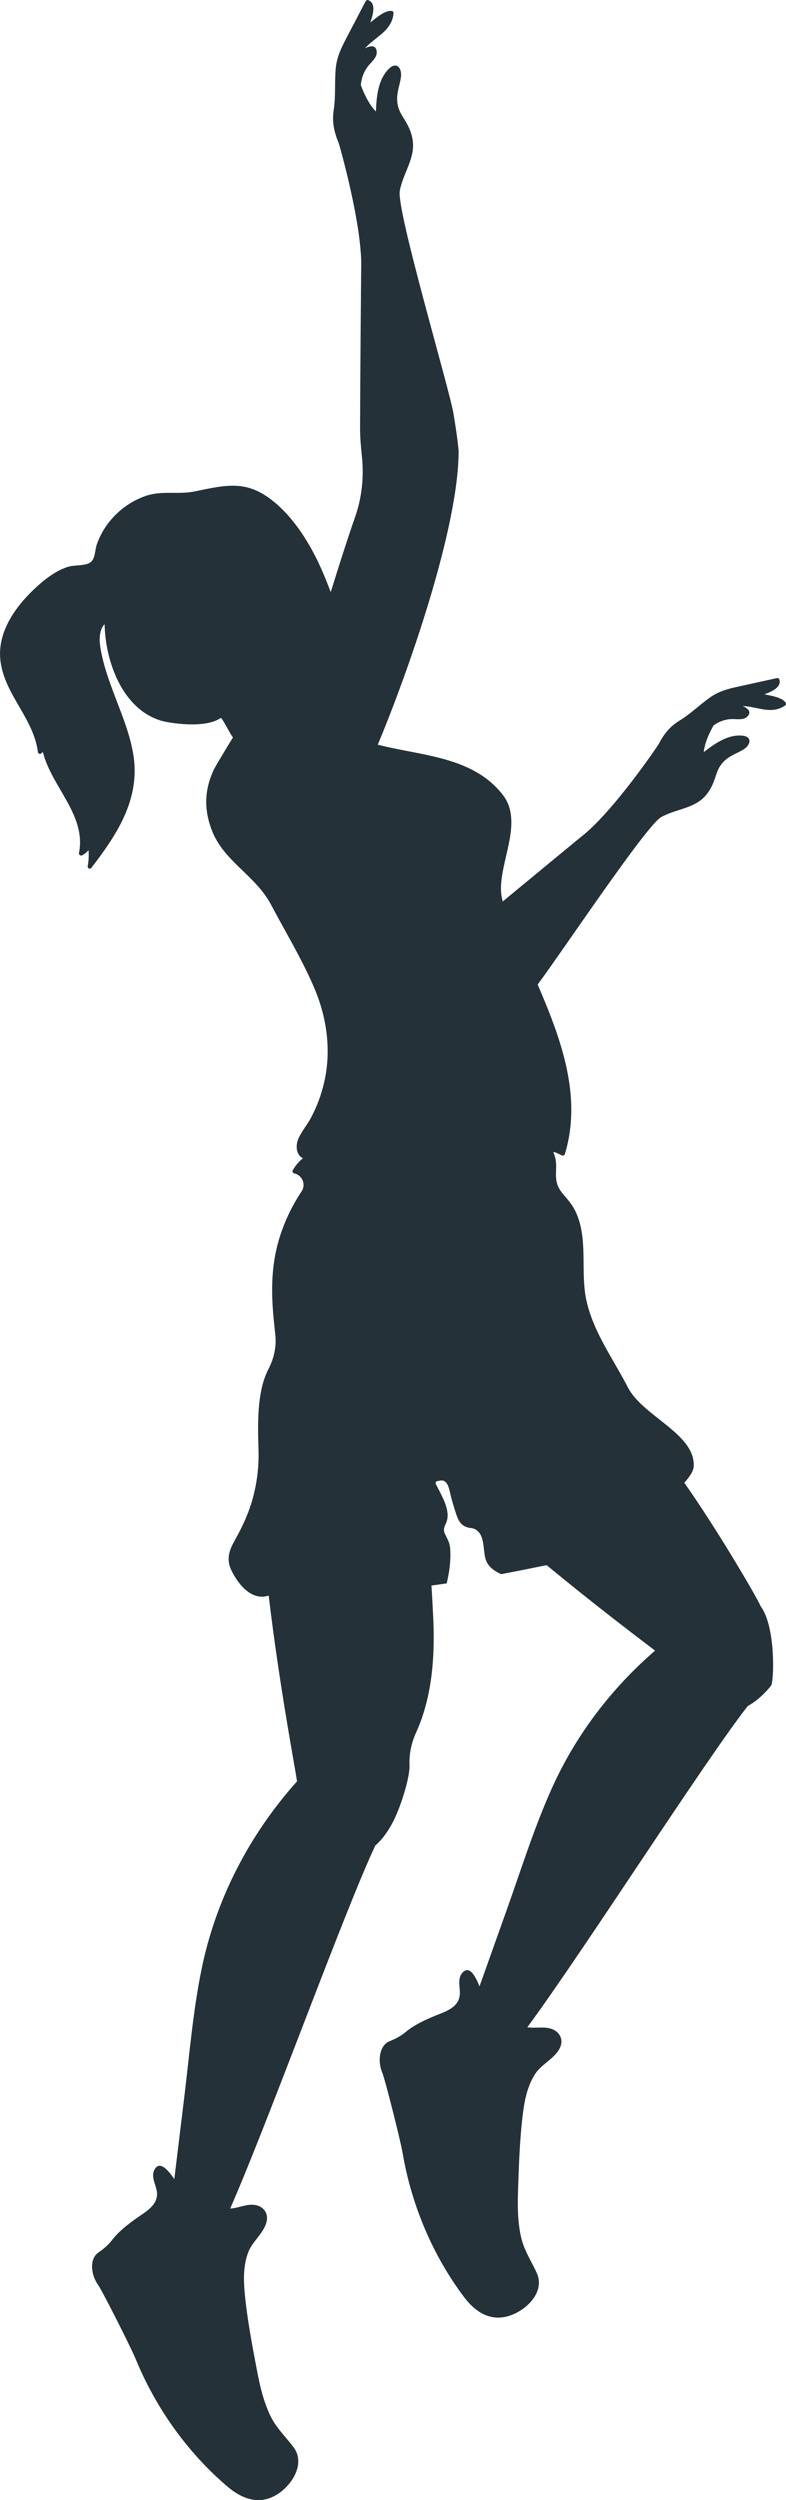 <svg version="1.1" id="图层_1" x="0px" y="0px" width="57.329px" height="182.316px" viewBox="0 0 57.329 182.316" enable-background="new 0 0 57.329 182.316" xml:space="preserve" xmlns="http://www.w3.org/2000/svg" xmlns:xlink="http://www.w3.org/1999/xlink" xmlns:xml="http://www.w3.org/XML/1998/namespace">
  <g>
    <path fill="#243138" d="M57.28,51.434c0.065-0.048,0.06-0.142,0.018-0.2c-0.279-0.392-1.029-0.488-1.543-0.605
		c0.675-0.241,1.276-0.588,1.08-1.099c-0.027-0.071-0.088-0.09-0.145-0.078c-0.014,0-0.025-0.003-0.04,0.001
		c-0.953,0.209-1.907,0.418-2.86,0.628c-0.703,0.154-1.352,0.331-1.952,0.745c-0.785,0.541-1.438,1.213-2.258,1.712
		c-0.747,0.457-1.156,0.991-1.563,1.764c-0.033,0.063-3.331,4.956-5.659,6.742c-0.041,0.032-3.067,2.524-5.69,4.694
		c-0.053-0.203-0.097-0.408-0.115-0.615c-0.191-2.216,1.683-5.162,0.111-7.172c-2.19-2.801-5.921-2.828-9.111-3.646
		c2.168-5.169,5.924-15.833,5.898-21.469c0-0.008-0.006-0.012-0.008-0.019c-0.075-0.871-0.22-1.739-0.355-2.597
		c-0.283-1.787-4.194-14.887-3.927-16.313c0.239-1.28,1.149-2.388,0.936-3.71c-0.099-0.62-0.354-1.104-0.687-1.63
		c-0.331-0.523-0.494-0.979-0.431-1.624c0.045-0.457,0.211-0.888,0.267-1.34c0.082-0.658-0.34-1.134-0.894-0.576
		c-0.794,0.798-0.89,2.03-0.934,3.104c-0.501-0.517-0.861-1.279-1.098-1.917c0.034-0.467,0.186-0.921,0.474-1.323
		c0.219-0.305,0.697-0.653,0.685-1.079c-0.019-0.563-0.457-0.487-0.857-0.29c0.315-0.358,0.733-0.646,1.177-1.019
		c0.499-0.418,0.857-0.894,0.906-1.556c0.006-0.086-0.075-0.146-0.151-0.151c-0.511-0.04-1.103,0.506-1.548,0.844
		c0.264-0.715,0.394-1.442-0.158-1.631c-0.076-0.026-0.133,0.01-0.162,0.064c-0.009,0.011-0.02,0.019-0.026,0.033
		c-0.481,0.92-0.963,1.84-1.443,2.761c-0.354,0.679-0.653,1.328-0.727,2.102c-0.096,1.009,0.006,2-0.146,3.01
		c-0.14,0.921,0.017,1.62,0.368,2.48c0.028,0.068,1.765,6.103,1.63,9.221c-0.004,0.076-0.069,7.944-0.08,11.451
		c-0.003,0.711,0.056,1.418,0.131,2.124c0.161,1.491,0.01,2.996-0.482,4.413c-0.545,1.565-1.166,3.494-1.789,5.512
		c-0.176-0.48-0.369-0.955-0.57-1.427c-0.75-1.76-1.86-3.66-3.348-4.972c-2.089-1.841-3.577-1.442-6.037-0.94
		c-1.161,0.237-2.319-0.075-3.475,0.303c-1.665,0.546-3.061,1.898-3.631,3.56c-0.151,0.443-0.104,1.07-0.493,1.323
		c-0.404,0.26-1.156,0.151-1.653,0.32c-0.935,0.318-1.738,0.961-2.443,1.633c-1.439,1.37-2.725,3.229-2.426,5.314
		c0.342,2.396,2.409,4.128,2.717,6.538c0.021,0.167,0.223,0.209,0.306,0.033c0.036,0.003,0.032,0.002,0.067,0.005
		c0.635,2.523,3.175,4.579,2.623,7.334c-0.025,0.125,0.11,0.228,0.224,0.17c0.202-0.104,0.353-0.229,0.473-0.383
		c0.032,0.389,0.015,0.76-0.057,1.167c-0.03,0.175,0.171,0.253,0.275,0.116c1.924-2.502,3.622-5.104,3.026-8.396
		c-0.287-1.586-0.941-3.074-1.497-4.577c-0.288-0.778-0.558-1.566-0.742-2.376c-0.168-0.74-0.391-1.791,0.167-2.414
		c0.055,2.714,1.284,6.207,4.146,7.05c0.528,0.155,3.163,0.603,4.318-0.201c0.106-0.074,0.784,1.362,0.904,1.406
		c-0.104,0.159-1.31,2.157-1.399,2.351c-0.697,1.503-0.725,2.898-0.157,4.403c0.869,2.307,3.193,3.292,4.339,5.471
		c1.063,2.02,2.3,4.037,3.185,6.156c0.896,2.146,1.201,4.511,0.681,6.776c-0.21,0.912-0.538,1.799-0.982,2.623
		c-0.271,0.502-0.664,0.957-0.895,1.477c-0.226,0.512-0.174,1.191,0.324,1.441c-0.3,0.244-0.54,0.525-0.737,0.877
		c-0.046,0.08-0.007,0.199,0.09,0.221c0.004,0.002,0.009,0.002,0.013,0.004c0.595,0.131,0.875,0.813,0.538,1.316
		c-0.746,1.121-1.322,2.348-1.69,3.652c-0.574,2.023-0.523,4.037-0.299,6.109c0.027,0.25,0.054,0.5,0.078,0.75
		c0.086,0.85-0.117,1.695-0.51,2.455c-0.859,1.666-0.772,4.084-0.719,5.904c0.034,1.154-0.102,2.313-0.397,3.428
		c-0.3,1.133-0.781,2.162-1.353,3.178c-0.397,0.705-0.607,1.361-0.238,2.135c0.52,1.086,1.508,2.264,2.729,1.861
		c0.768,6.473,1.895,12.391,2.068,13.545c-3.463,3.869-5.912,8.57-6.958,13.672c-0.631,3.074-0.887,6.238-1.266,9.352
		c-0.242,1.994-0.484,3.988-0.727,5.982c-0.426-0.625-1.073-1.41-1.453-0.674c-0.268,0.52,0.12,1.09,0.182,1.6
		c0.11,0.908-0.696,1.385-1.361,1.84c-1.05,0.721-1.607,1.279-1.904,1.674c-0.273,0.363-0.628,0.656-1.002,0.916
		c-0.691,0.48-0.529,1.654-0.022,2.361c0.308,0.43,2.384,4.535,2.751,5.424c1.459,3.547,3.768,6.803,6.693,9.289
		c1.169,0.994,2.503,1.396,3.829,0.42c1.002-0.74,1.832-2.195,0.964-3.326c-0.613-0.803-1.281-1.416-1.717-2.359
		c-0.457-0.994-0.712-2.066-0.916-3.137c-0.362-1.904-0.739-3.859-0.915-5.791c-0.088-0.977-0.087-2,0.273-2.926
		c0.315-0.811,1.229-1.451,1.35-2.328c0.076-0.551-0.278-0.979-0.812-1.088c-0.617-0.123-1.257,0.223-1.865,0.254
		c2.826-6.441,8.326-21.689,10.588-26.477c0,0,0.708-0.551,1.334-1.814c0.638-1.289,1.193-3.299,1.159-4.008
		c-0.039-0.828,0.132-1.65,0.475-2.404c1.223-2.684,1.406-5.791,1.235-8.754c-0.032-0.572-0.06-1.252-0.112-1.975
		c0.372-0.051,0.744-0.102,1.116-0.158c0.119-0.529,0.219-1.064,0.252-1.605c0.021-0.334,0.027-0.678-0.01-1.012
		c-0.046-0.42-0.209-0.631-0.368-0.984c-0.188-0.416,0.013-0.568,0.134-0.957c0.263-0.844-0.444-1.963-0.804-2.682
		c-0.067-0.137,0.079-0.258,0.19-0.223c0.66-0.232,0.766,0.52,0.882,0.998c0.117,0.477,0.258,0.961,0.418,1.426
		c0.159,0.463,0.331,0.822,0.847,0.965c0.152,0.043,0.318,0.031,0.465,0.096c0.851,0.377,0.592,1.627,0.865,2.318
		c0.185,0.467,0.605,0.766,1.096,0.988c1.107-0.207,2.213-0.43,3.317-0.658c3.263,2.697,6.28,4.994,7.911,6.234
		c-3.185,2.752-5.776,6.15-7.517,10.012c-1.285,2.852-2.226,5.871-3.274,8.816c-0.671,1.885-1.342,3.77-2.014,5.654
		c-0.277-0.697-0.735-1.604-1.266-0.969c-0.373,0.445-0.121,1.084-0.173,1.594c-0.092,0.906-0.98,1.193-1.726,1.49
		c-1.182,0.473-1.847,0.895-2.221,1.215c-0.342,0.291-0.745,0.5-1.164,0.666c-0.783,0.311-0.883,1.492-0.545,2.293
		c0.205,0.486,1.327,4.928,1.488,5.875c0.645,3.766,2.177,7.436,4.479,10.492c0.919,1.221,2.127,1.904,3.63,1.242
		c1.137-0.5,2.262-1.732,1.665-3.021c-0.422-0.914-0.938-1.656-1.154-2.67c-0.227-1.064-0.239-2.164-0.204-3.248
		c0.063-1.932,0.124-3.914,0.376-5.83c0.127-0.969,0.352-1.963,0.904-2.783c0.484-0.721,1.513-1.143,1.822-1.971
		c0.193-0.518-0.059-1.012-0.553-1.232c-0.571-0.256-1.271-0.061-1.868-0.162c4.155-5.645,12.834-19.268,16.079-23.428
		c0,0,0.808-0.379,1.693-1.471c0.223-0.275,0.358-4.293-0.742-5.777c-0.335-0.764-3.232-5.695-5.582-9.029
		c0.393-0.438,0.665-0.844,0.685-1.184c0.136-2.383-3.71-3.65-4.801-5.771c-1.062-2.066-2.501-4.002-3.017-6.305
		c-0.468-2.086,0.13-4.379-0.736-6.383c-0.209-0.486-0.509-0.871-0.855-1.266c-0.371-0.426-0.597-0.777-0.631-1.363
		c-0.019-0.313,0.018-0.627,0.006-0.941c-0.012-0.313-0.08-0.629-0.211-0.9c0.18,0.006,0.34,0.109,0.625,0.238
		c0.09,0.039,0.191,0.01,0.222-0.09c1.097-3.578,0.105-7.205-1.234-10.566c-0.241-0.604-0.493-1.204-0.749-1.804
		c1.826-2.442,7.911-11.587,9.006-12.203c1.066-0.602,2.414-0.614,3.238-1.566c0.387-0.446,0.582-0.922,0.76-1.479
		c0.176-0.556,0.406-0.947,0.909-1.291c0.355-0.244,0.766-0.385,1.126-0.617c0.524-0.339,0.611-0.93-0.125-0.992
		c-1.054-0.09-1.999,0.585-2.799,1.202c0.069-0.673,0.401-1.393,0.717-1.948c0.357-0.258,0.776-0.423,1.24-0.458
		c0.352-0.026,0.893,0.107,1.19-0.159c0.395-0.353,0.075-0.623-0.308-0.792c0.447,0.011,0.907,0.138,1.444,0.232
		C56.214,51.827,56.774,51.799,57.28,51.434z" class="color c1"/>
  </g>
</svg>
